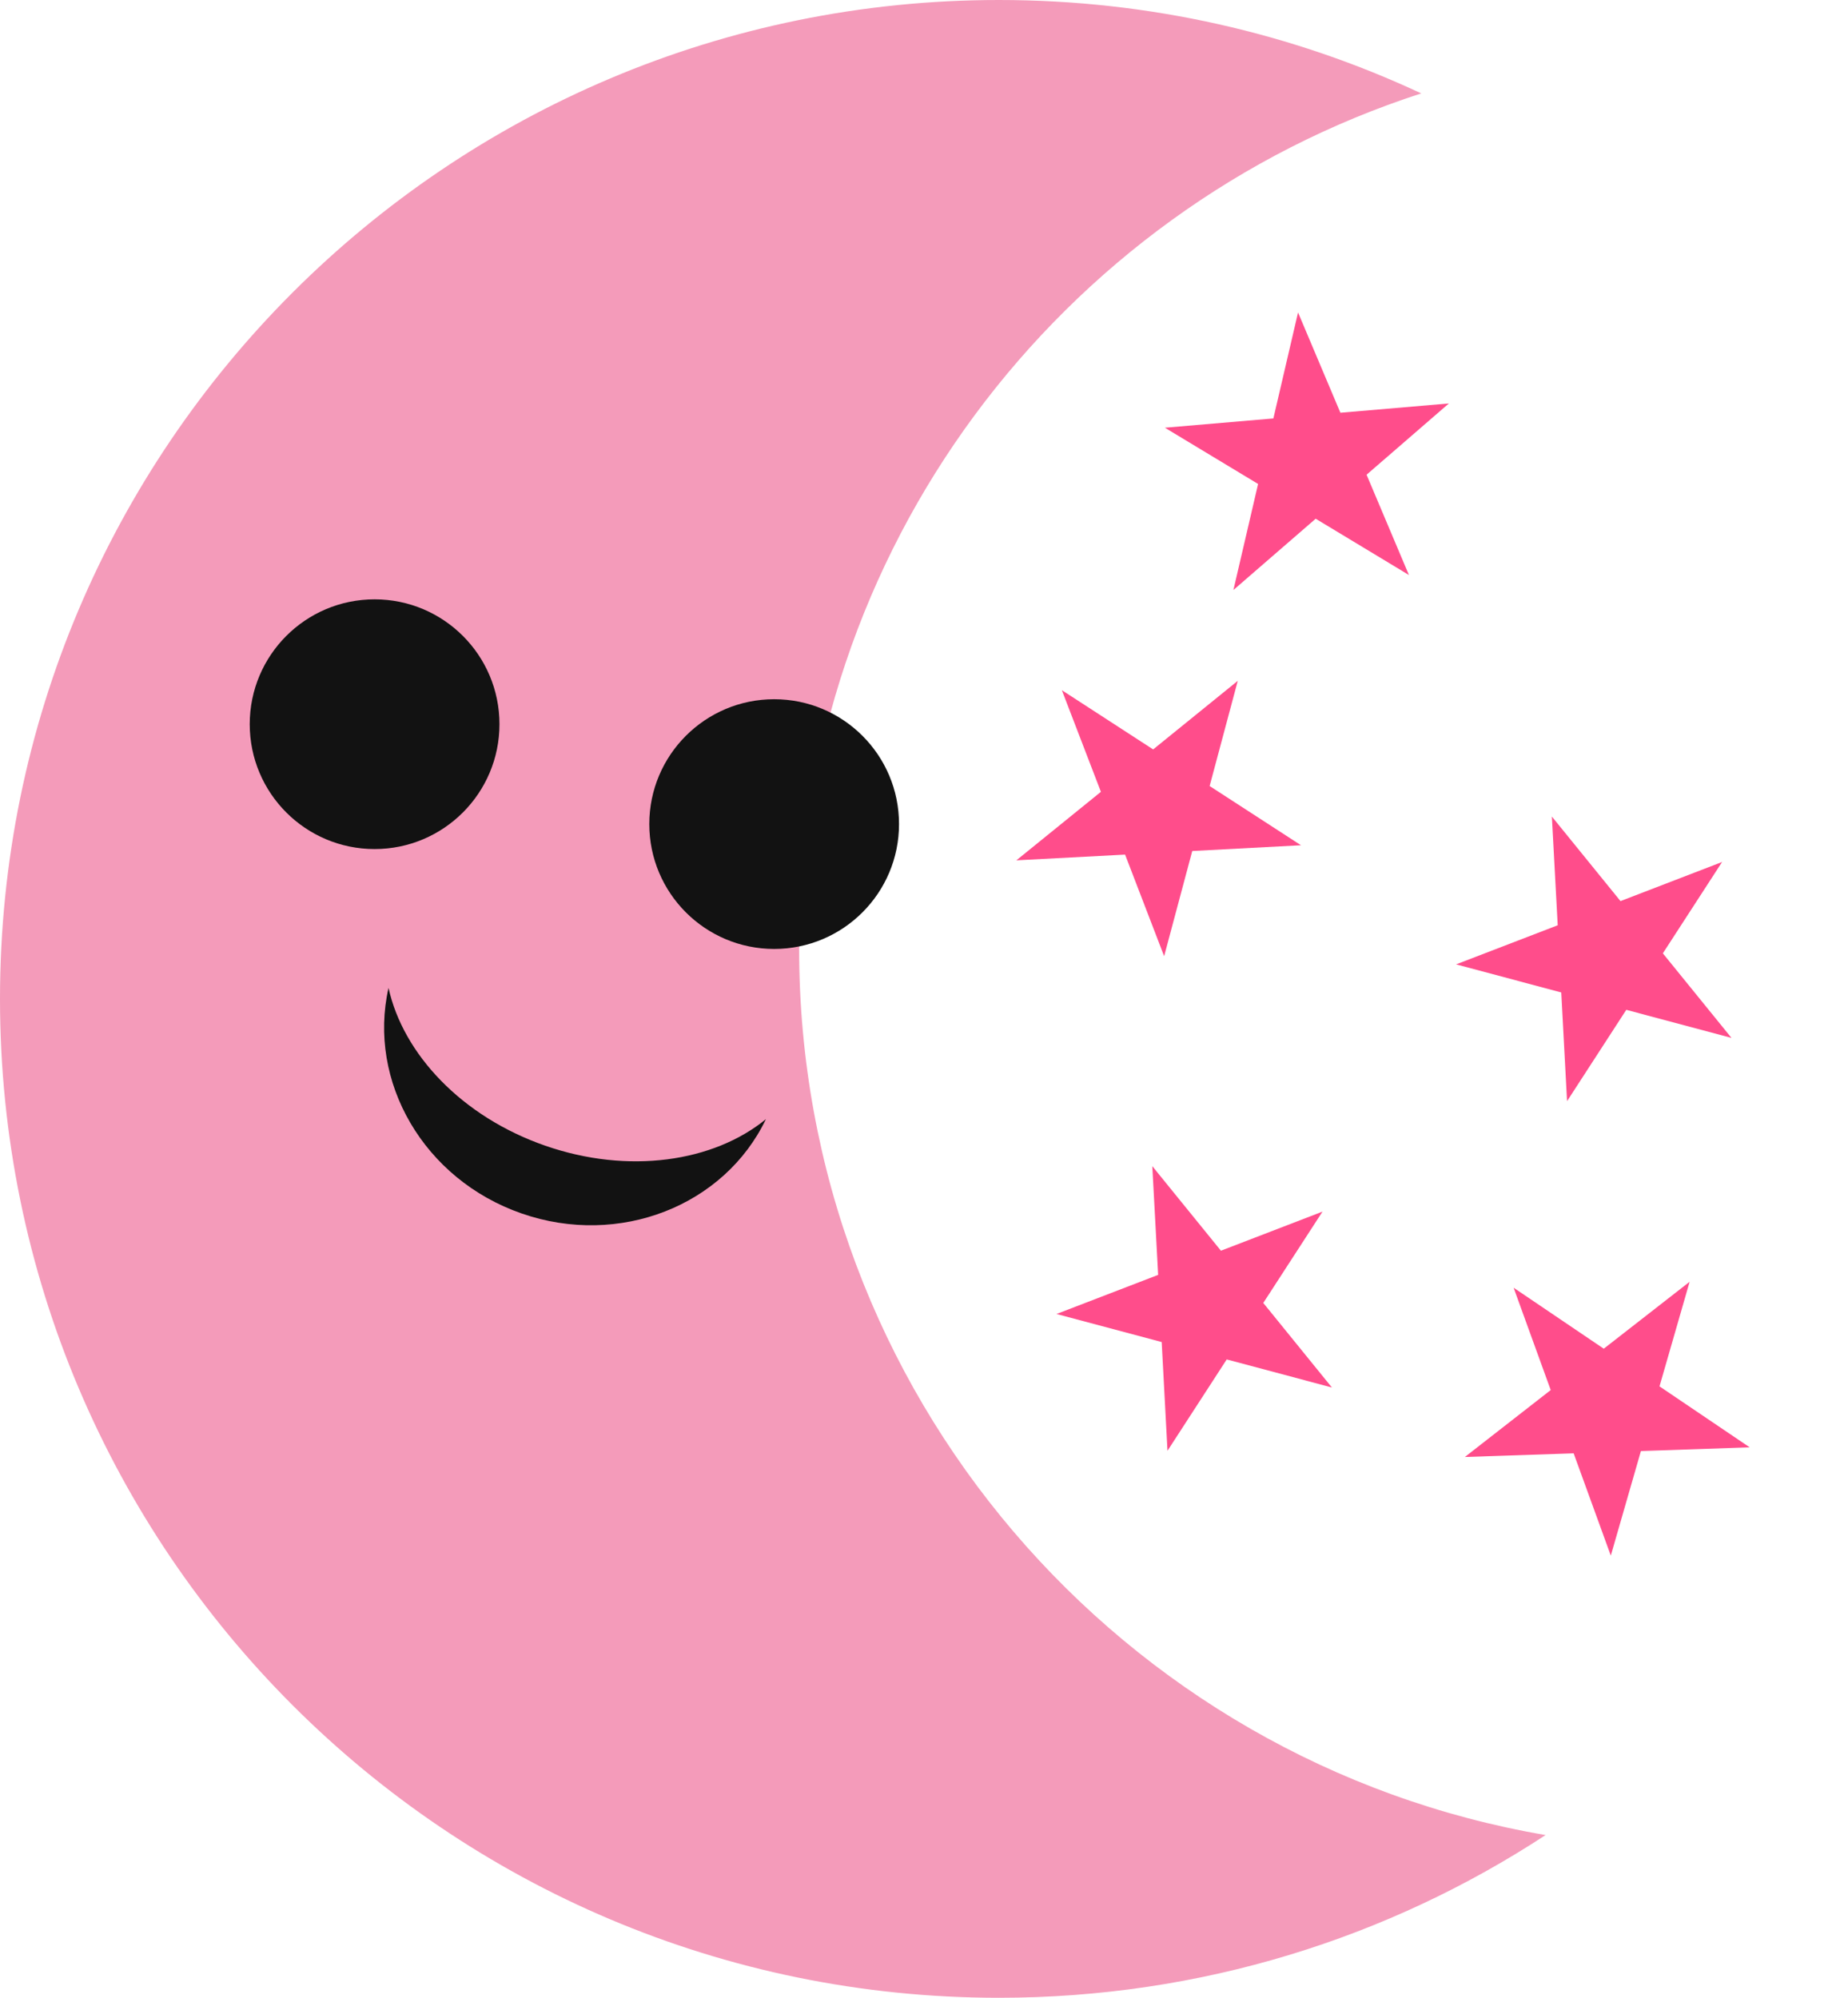 <svg width="37" height="40" viewBox="0 0 37 40" fill="none" xmlns="http://www.w3.org/2000/svg">
<path fill-rule="evenodd" clip-rule="evenodd" d="M28.456 1.87C21.227 4.208 16 10.993 16 19C16 27.9 22.459 35.291 30.945 36.742C27.801 38.802 24.04 40 20 40C8.954 40 0 31.046 0 20C0 8.954 8.954 0 20 0C23.022 0 25.887 0.67 28.456 1.87Z" fill="#F49BBA"/>
<circle cx="7.5" cy="14.5" r="2.5" fill="#121212"/>
<circle cx="15.5" cy="16.5" r="2.5" fill="#121212"/>
<path fill-rule="evenodd" clip-rule="evenodd" d="M15.335 22.408C14.285 23.266 12.583 23.519 10.915 22.939C9.247 22.359 8.07 21.104 7.779 19.78C7.355 21.651 8.482 23.614 10.443 24.296C12.405 24.978 14.507 24.137 15.335 22.408Z" fill="#121212"/>
<path d="M24.782 13.632L24.219 15.738L26.048 16.924L23.871 17.039L23.308 19.145L22.526 17.111L20.349 17.226L22.042 15.854L21.26 13.819L23.088 15.005L24.782 13.632Z" fill="#FF4D8B"/>
<path d="M25.989 6.256L26.837 8.264L29.009 8.078L27.361 9.505L28.209 11.513L26.342 10.386L24.695 11.813L25.189 9.69L23.323 8.564L25.495 8.378L25.989 6.256Z" fill="#FF4D8B"/>
<path d="M26.667 27.781L24.561 27.219L23.375 29.048L23.259 26.871L21.153 26.309L23.188 25.526L23.071 23.349L24.445 25.042L26.479 24.259L25.293 26.088L26.667 27.781Z" fill="#FF4D8B"/>
<path d="M32.251 31.147L31.507 29.099L29.329 29.172L31.048 27.832L30.305 25.783L32.11 27.004L33.829 25.664L33.226 27.758L35.032 28.979L32.854 29.053L32.251 31.147Z" fill="#FF4D8B"/>
<path d="M34.667 20.781L32.561 20.219L31.375 22.048L31.259 19.871L29.153 19.309L31.188 18.526L31.071 16.349L32.445 18.042L34.479 17.259L33.293 19.088L34.667 20.781Z" fill="#FF4D8B"/>
</svg>
